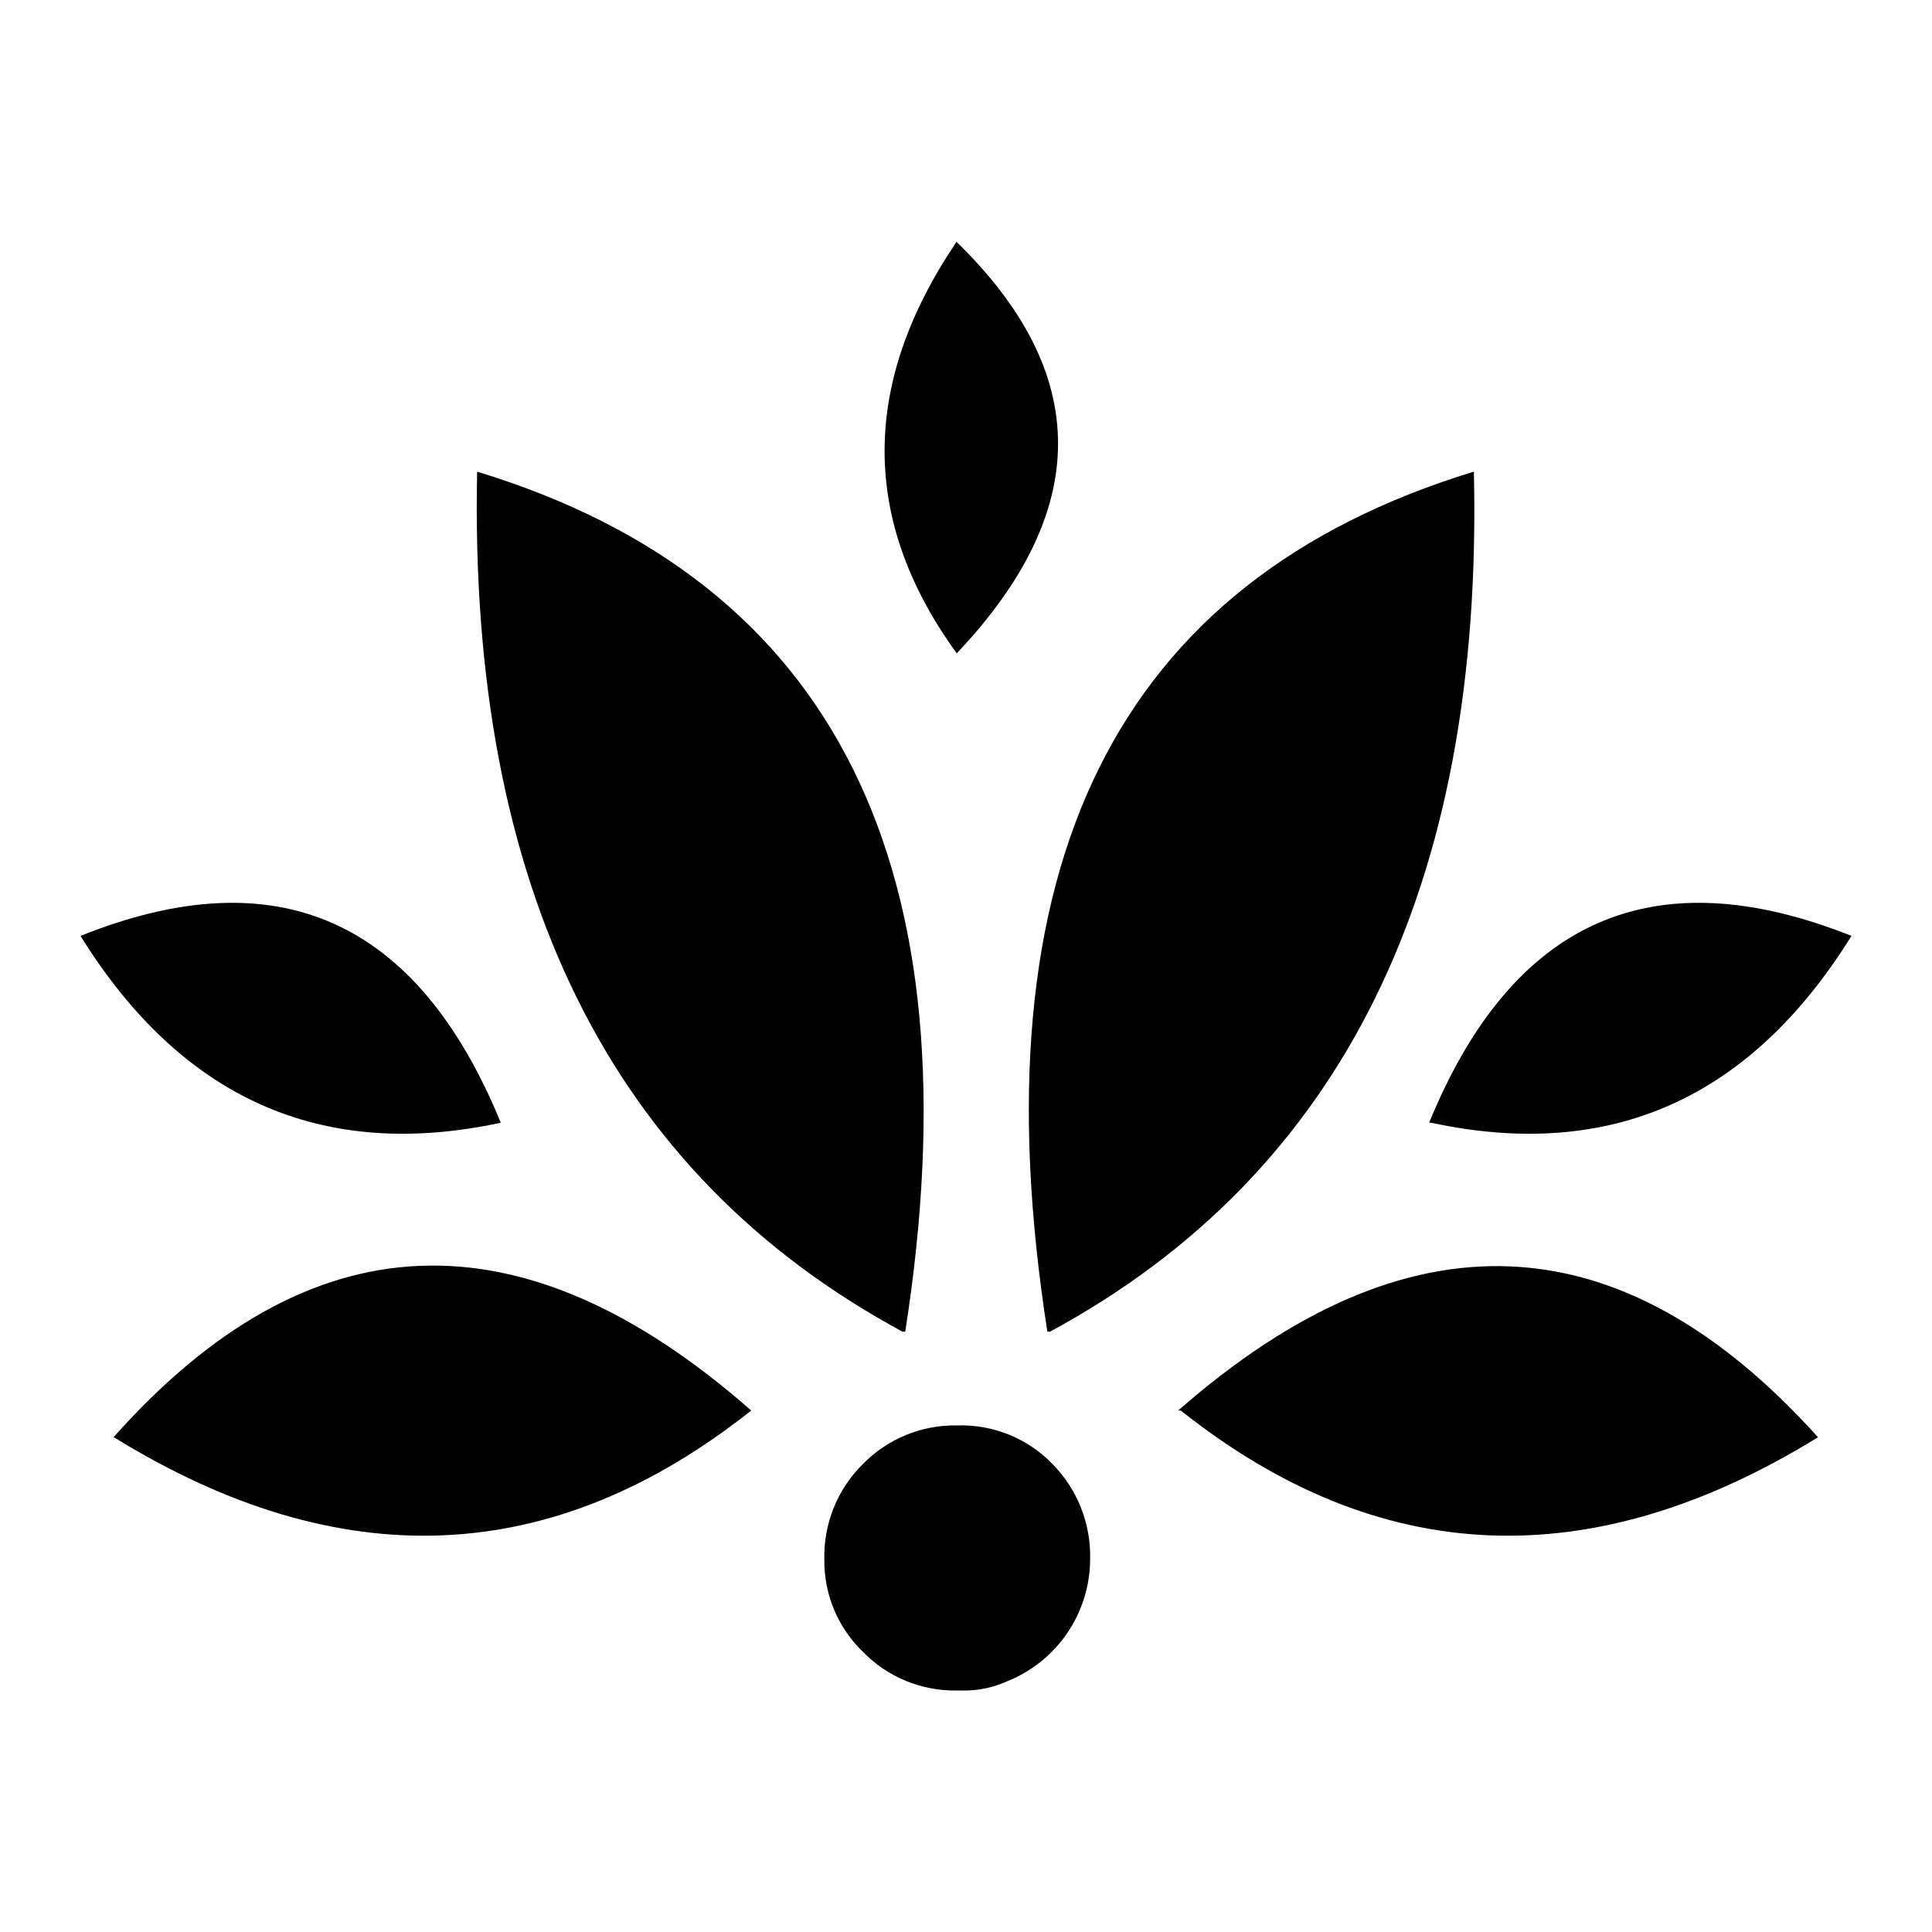 <svg viewBox="0 0 24 24" fill="currentColor">
  <path fill-rule="evenodd" d="M1,11.626 C3.444,10.646 5.185,11.419 6.221,13.947 C3.999,14.425 2.258,13.651 1,11.626 Z M1.415,17.854 C4.227,19.589 6.865,19.478 9.332,17.522 C6.478,15.015 3.837,15.126 1.41,17.854 L1.416,17.854 L1.415,17.854 Z M11.885,17.707 C11.447,17.7 11.026,17.874 10.72,18.186 C10.402,18.499 10.229,18.93 10.24,19.376 C10.236,19.807 10.409,20.221 10.72,20.52 C11.026,20.834 11.447,21.007 11.885,21 L11.987,21 C12.168,21 12.347,20.96 12.512,20.885 C13.133,20.637 13.54,20.037 13.542,19.369 C13.553,18.925 13.382,18.496 13.069,18.181 C12.759,17.863 12.329,17.692 11.885,17.707 L11.885,17.707 Z M11.885,3 C10.69,4.765 10.69,6.469 11.885,8.116 C13.565,6.342 13.563,4.637 11.878,3 L11.885,3 Z M11.245,16.543 C12.149,10.776 10.376,7.214 5.927,5.859 C5.82,11.021 7.583,14.582 11.212,16.543 L11.245,16.543 Z M14.668,17.522 C17.13,19.478 19.769,19.589 22.584,17.854 C20.135,15.135 17.486,15.024 14.636,17.522 L14.668,17.522 L14.668,17.522 Z M13.043,16.543 C16.674,14.578 18.429,11.016 18.309,5.859 C13.849,7.221 12.109,10.776 13.011,16.543 L13.043,16.543 Z M17.779,13.947 C20.001,14.425 21.742,13.651 23,11.626 C20.539,10.646 18.789,11.419 17.753,13.947 L17.779,13.947 Z"/>
</svg>
